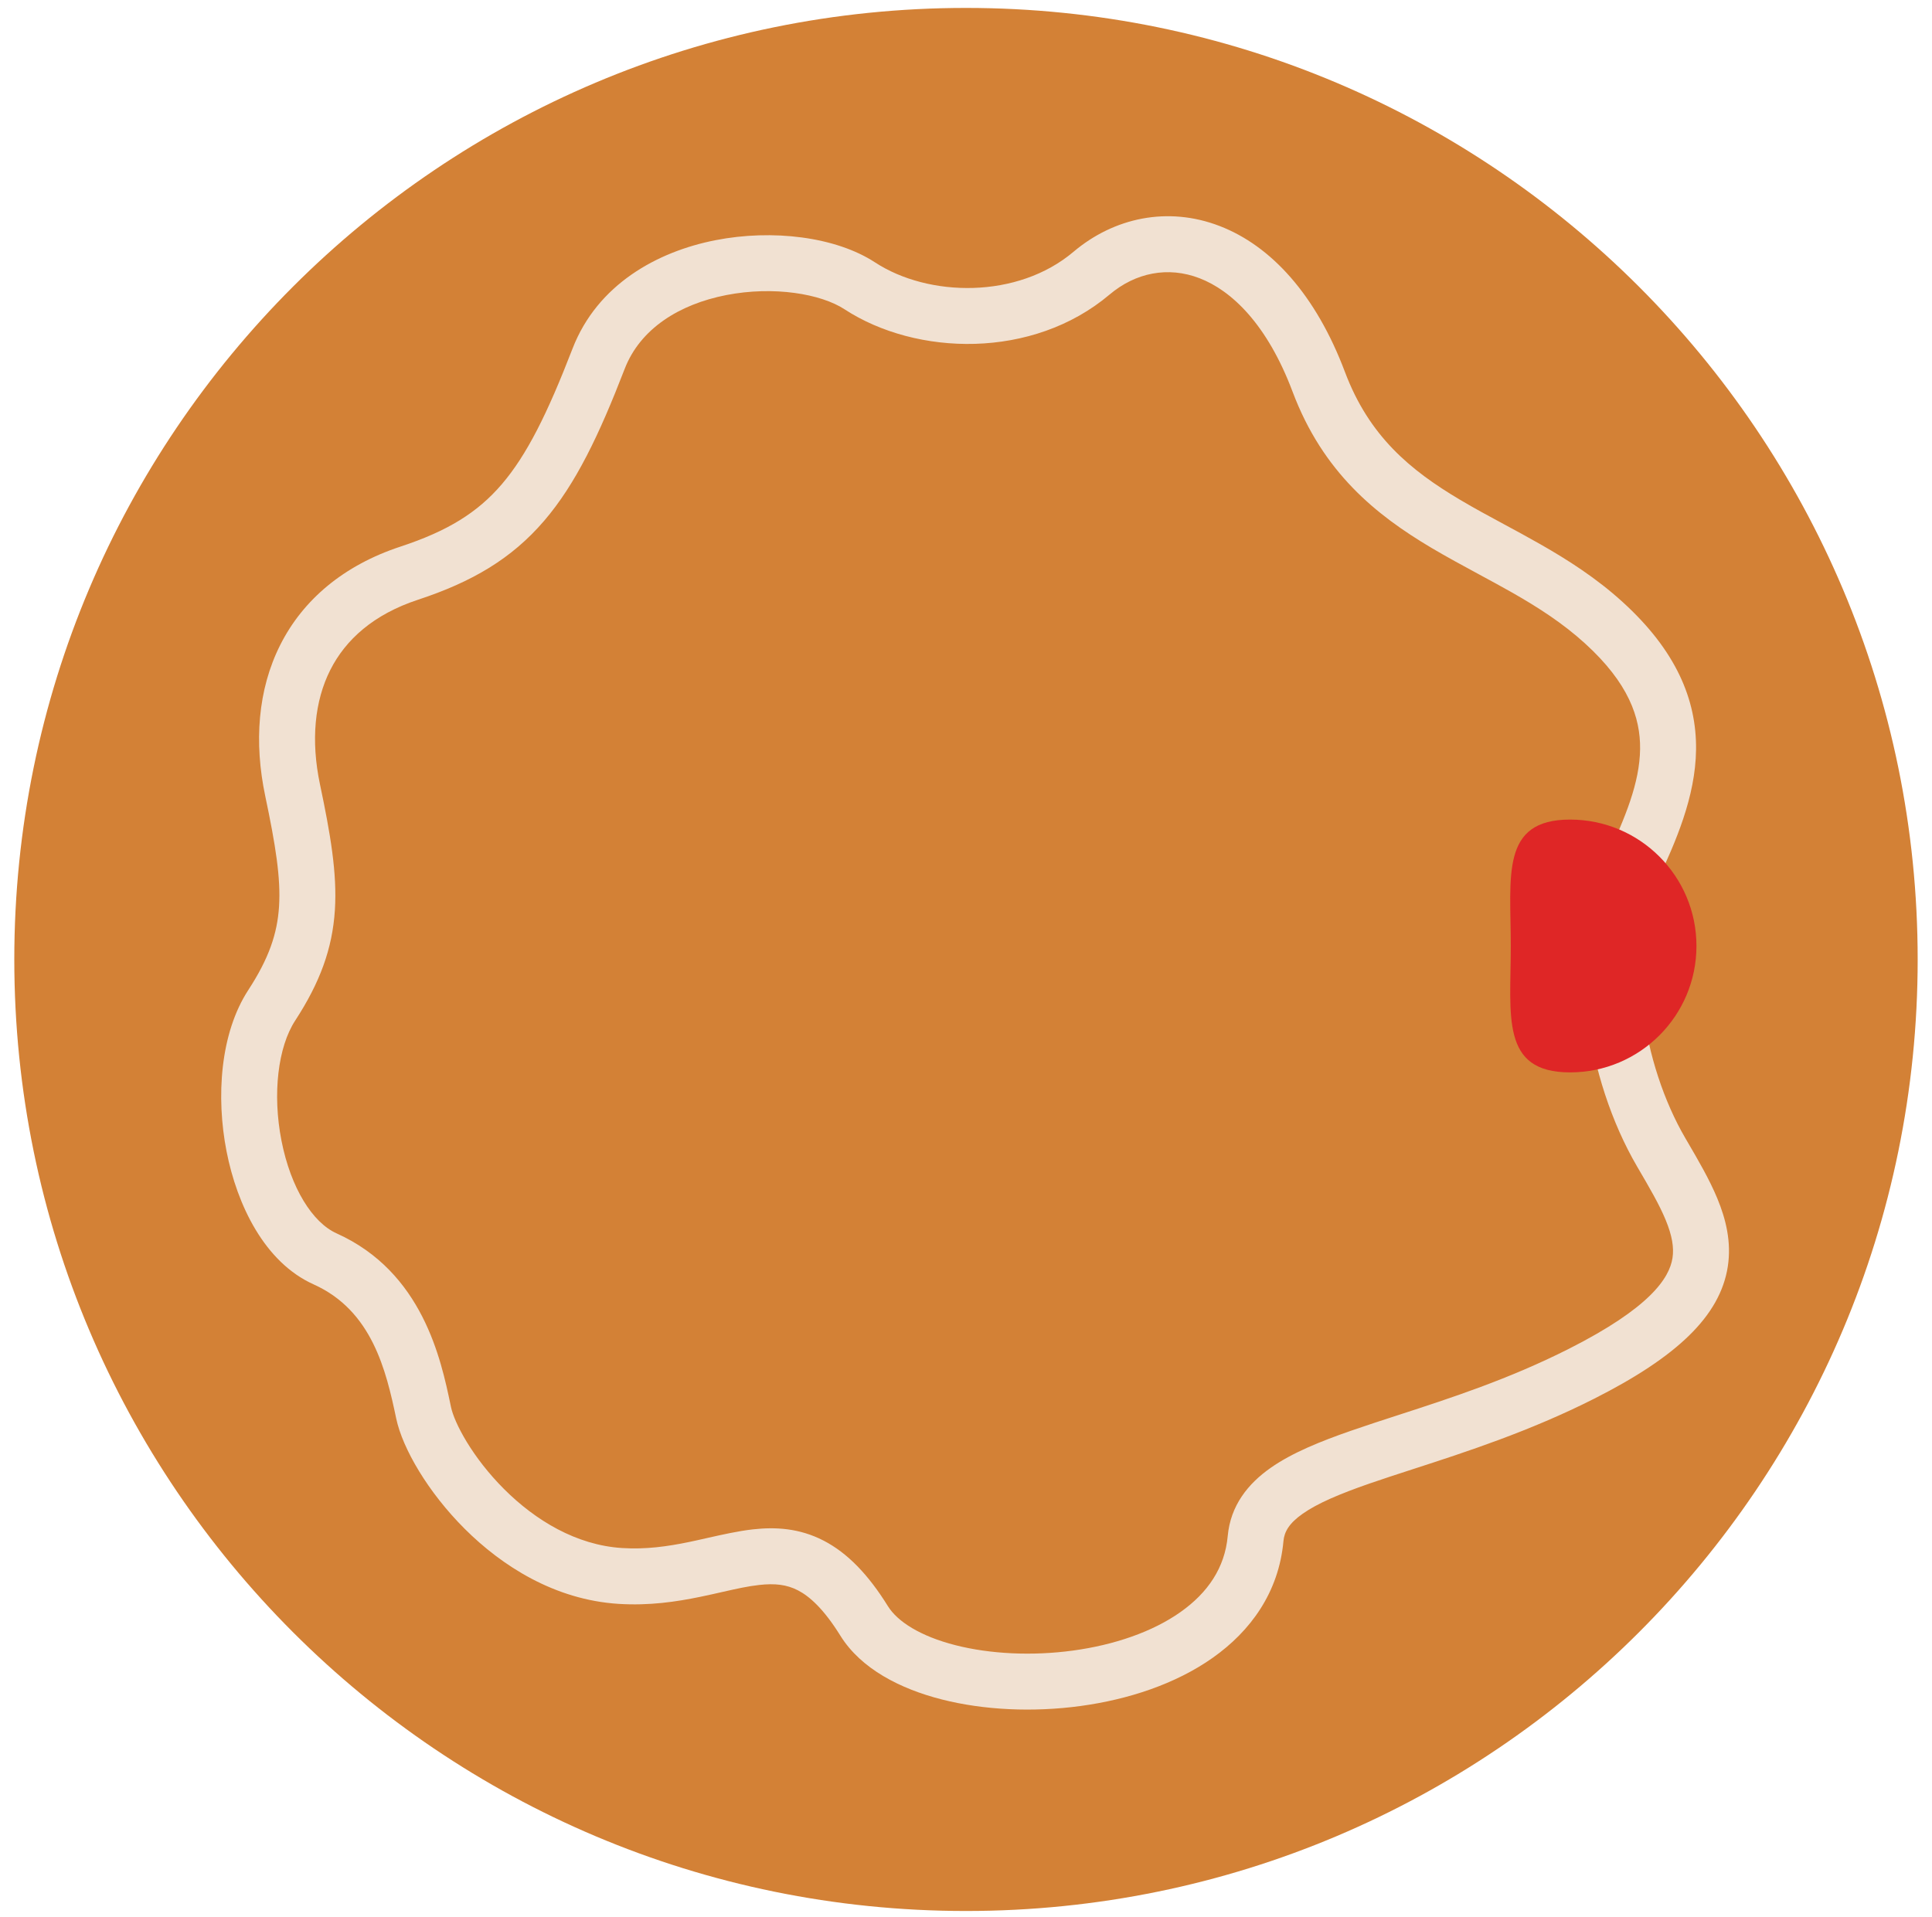 <svg width="135" height="134" viewBox="0 0 135 134" fill="none" xmlns="http://www.w3.org/2000/svg">
<path d="M67.502 133.554C104.229 133.554 134.001 103.781 133.999 67.054C133.998 30.327 104.224 0.554 67.497 0.554C30.77 0.554 0.998 30.327 0.999 67.054C1.001 103.781 30.775 133.554 67.502 133.554Z" fill="#D38136"/>
<path fill-rule="evenodd" clip-rule="evenodd" d="M49.992 16.787C53.979 16.005 58.398 16.544 61.144 18.338C64.89 20.785 71.109 20.896 75.009 17.599C77.831 15.213 81.593 14.397 85.222 15.795C88.813 17.178 91.946 20.59 93.98 25.998C95.668 30.486 98.545 32.862 102.007 34.919C103.053 35.54 104.034 36.068 105.057 36.619C105.866 37.055 106.701 37.505 107.616 38.026C109.557 39.132 111.549 40.403 113.39 42.079C117.102 45.458 118.552 48.881 118.513 52.382C118.476 55.708 117.079 58.848 115.797 61.604C114.698 63.965 114.384 67.101 114.786 70.413C115.185 73.707 116.272 76.989 117.768 79.549C117.81 79.62 117.851 79.691 117.893 79.763C118.653 81.063 119.45 82.425 120.004 83.767C120.598 85.207 120.995 86.806 120.731 88.517C120.193 91.992 117.14 94.846 111.396 97.751C106.896 100.028 102.415 101.481 98.746 102.67C97.646 103.027 96.619 103.36 95.686 103.684C93.593 104.412 92.058 105.065 91.031 105.787C90.066 106.464 89.741 107.059 89.682 107.706C89.356 111.286 87.384 113.993 84.737 115.861C82.126 117.704 78.811 118.778 75.509 119.227C72.198 119.678 68.754 119.52 65.805 118.769C62.926 118.036 60.167 116.641 58.722 114.314C57.559 112.441 56.57 111.565 55.756 111.144C54.975 110.74 54.147 110.646 53.047 110.769C52.239 110.859 51.452 111.038 50.505 111.252C50.024 111.361 49.503 111.48 48.916 111.601C47.279 111.938 45.38 112.228 43.215 112.09C38.753 111.804 35.067 109.436 32.468 106.842C29.913 104.291 28.129 101.238 27.685 99.132C26.981 95.782 26 91.597 21.916 89.763C18.485 88.223 16.562 84.206 15.83 80.463C15.087 76.661 15.379 72.218 17.35 69.191C18.794 66.975 19.376 65.249 19.498 63.358C19.626 61.367 19.258 59.072 18.534 55.633C17.745 51.883 18.007 48.2 19.584 45.069C21.177 41.908 24.015 39.508 27.985 38.2C31.285 37.113 33.366 35.821 35.054 33.853C36.804 31.814 38.246 28.921 40.003 24.372C41.747 19.854 45.955 17.578 49.992 16.787ZM50.744 20.623C47.459 21.267 44.734 22.973 43.65 25.78C41.872 30.385 40.235 33.819 38.021 36.399C35.746 39.052 32.979 40.672 29.208 41.914C26.107 42.935 24.15 44.698 23.076 46.829C21.987 48.991 21.709 51.731 22.361 54.828C23.078 58.236 23.567 61.018 23.4 63.61C23.226 66.303 22.358 68.667 20.627 71.325C19.423 73.172 19.028 76.444 19.667 79.712C20.318 83.039 21.846 85.446 23.518 86.196C29.533 88.898 30.817 95.017 31.478 98.164C31.489 98.219 31.5 98.273 31.512 98.327C31.746 99.442 33.001 101.849 35.23 104.075C37.417 106.257 40.262 107.983 43.465 108.188C45.132 108.294 46.644 108.077 48.127 107.771C48.526 107.689 48.948 107.593 49.382 107.495C50.448 107.255 51.583 106.998 52.613 106.883C54.18 106.707 55.858 106.795 57.552 107.671C59.213 108.53 60.666 110.032 62.044 112.251C62.707 113.319 64.289 114.348 66.77 114.98C69.18 115.594 72.113 115.743 74.981 115.353C77.859 114.961 80.525 114.048 82.483 112.666C84.405 111.31 85.588 109.556 85.788 107.351C85.983 105.211 87.209 103.692 88.784 102.587C90.295 101.525 92.288 100.726 94.402 99.991C95.458 99.624 96.569 99.263 97.726 98.888C101.356 97.709 105.431 96.387 109.632 94.262C115.277 91.407 116.648 89.334 116.867 87.919C116.98 87.185 116.839 86.347 116.39 85.259C115.941 84.173 115.269 83.023 114.452 81.625L114.392 81.522C112.606 78.464 111.363 74.665 110.904 70.884C110.448 67.122 110.747 63.189 112.252 59.955C113.572 57.116 114.577 54.704 114.603 52.339C114.628 50.149 113.801 47.741 110.758 44.971C109.223 43.572 107.512 42.467 105.68 41.423C104.967 41.017 104.171 40.586 103.354 40.145C102.221 39.532 101.05 38.898 100.011 38.281C96.153 35.989 92.445 33.022 90.32 27.375C88.543 22.65 86.054 20.305 83.817 19.444C81.619 18.597 79.348 19.051 77.533 20.585C72.161 25.126 64.025 24.89 59.006 21.611C57.37 20.542 54.079 19.97 50.744 20.623Z" fill="#F1E1D2"/>
<path d="M109.707 74.946C114.586 74.946 118.541 70.991 118.541 66.112C118.541 61.233 114.585 57.278 109.707 57.278C104.828 57.278 105.567 61.233 105.568 66.112C105.568 70.991 104.829 74.946 109.707 74.946Z" fill="#DF2626"/>
</svg>
